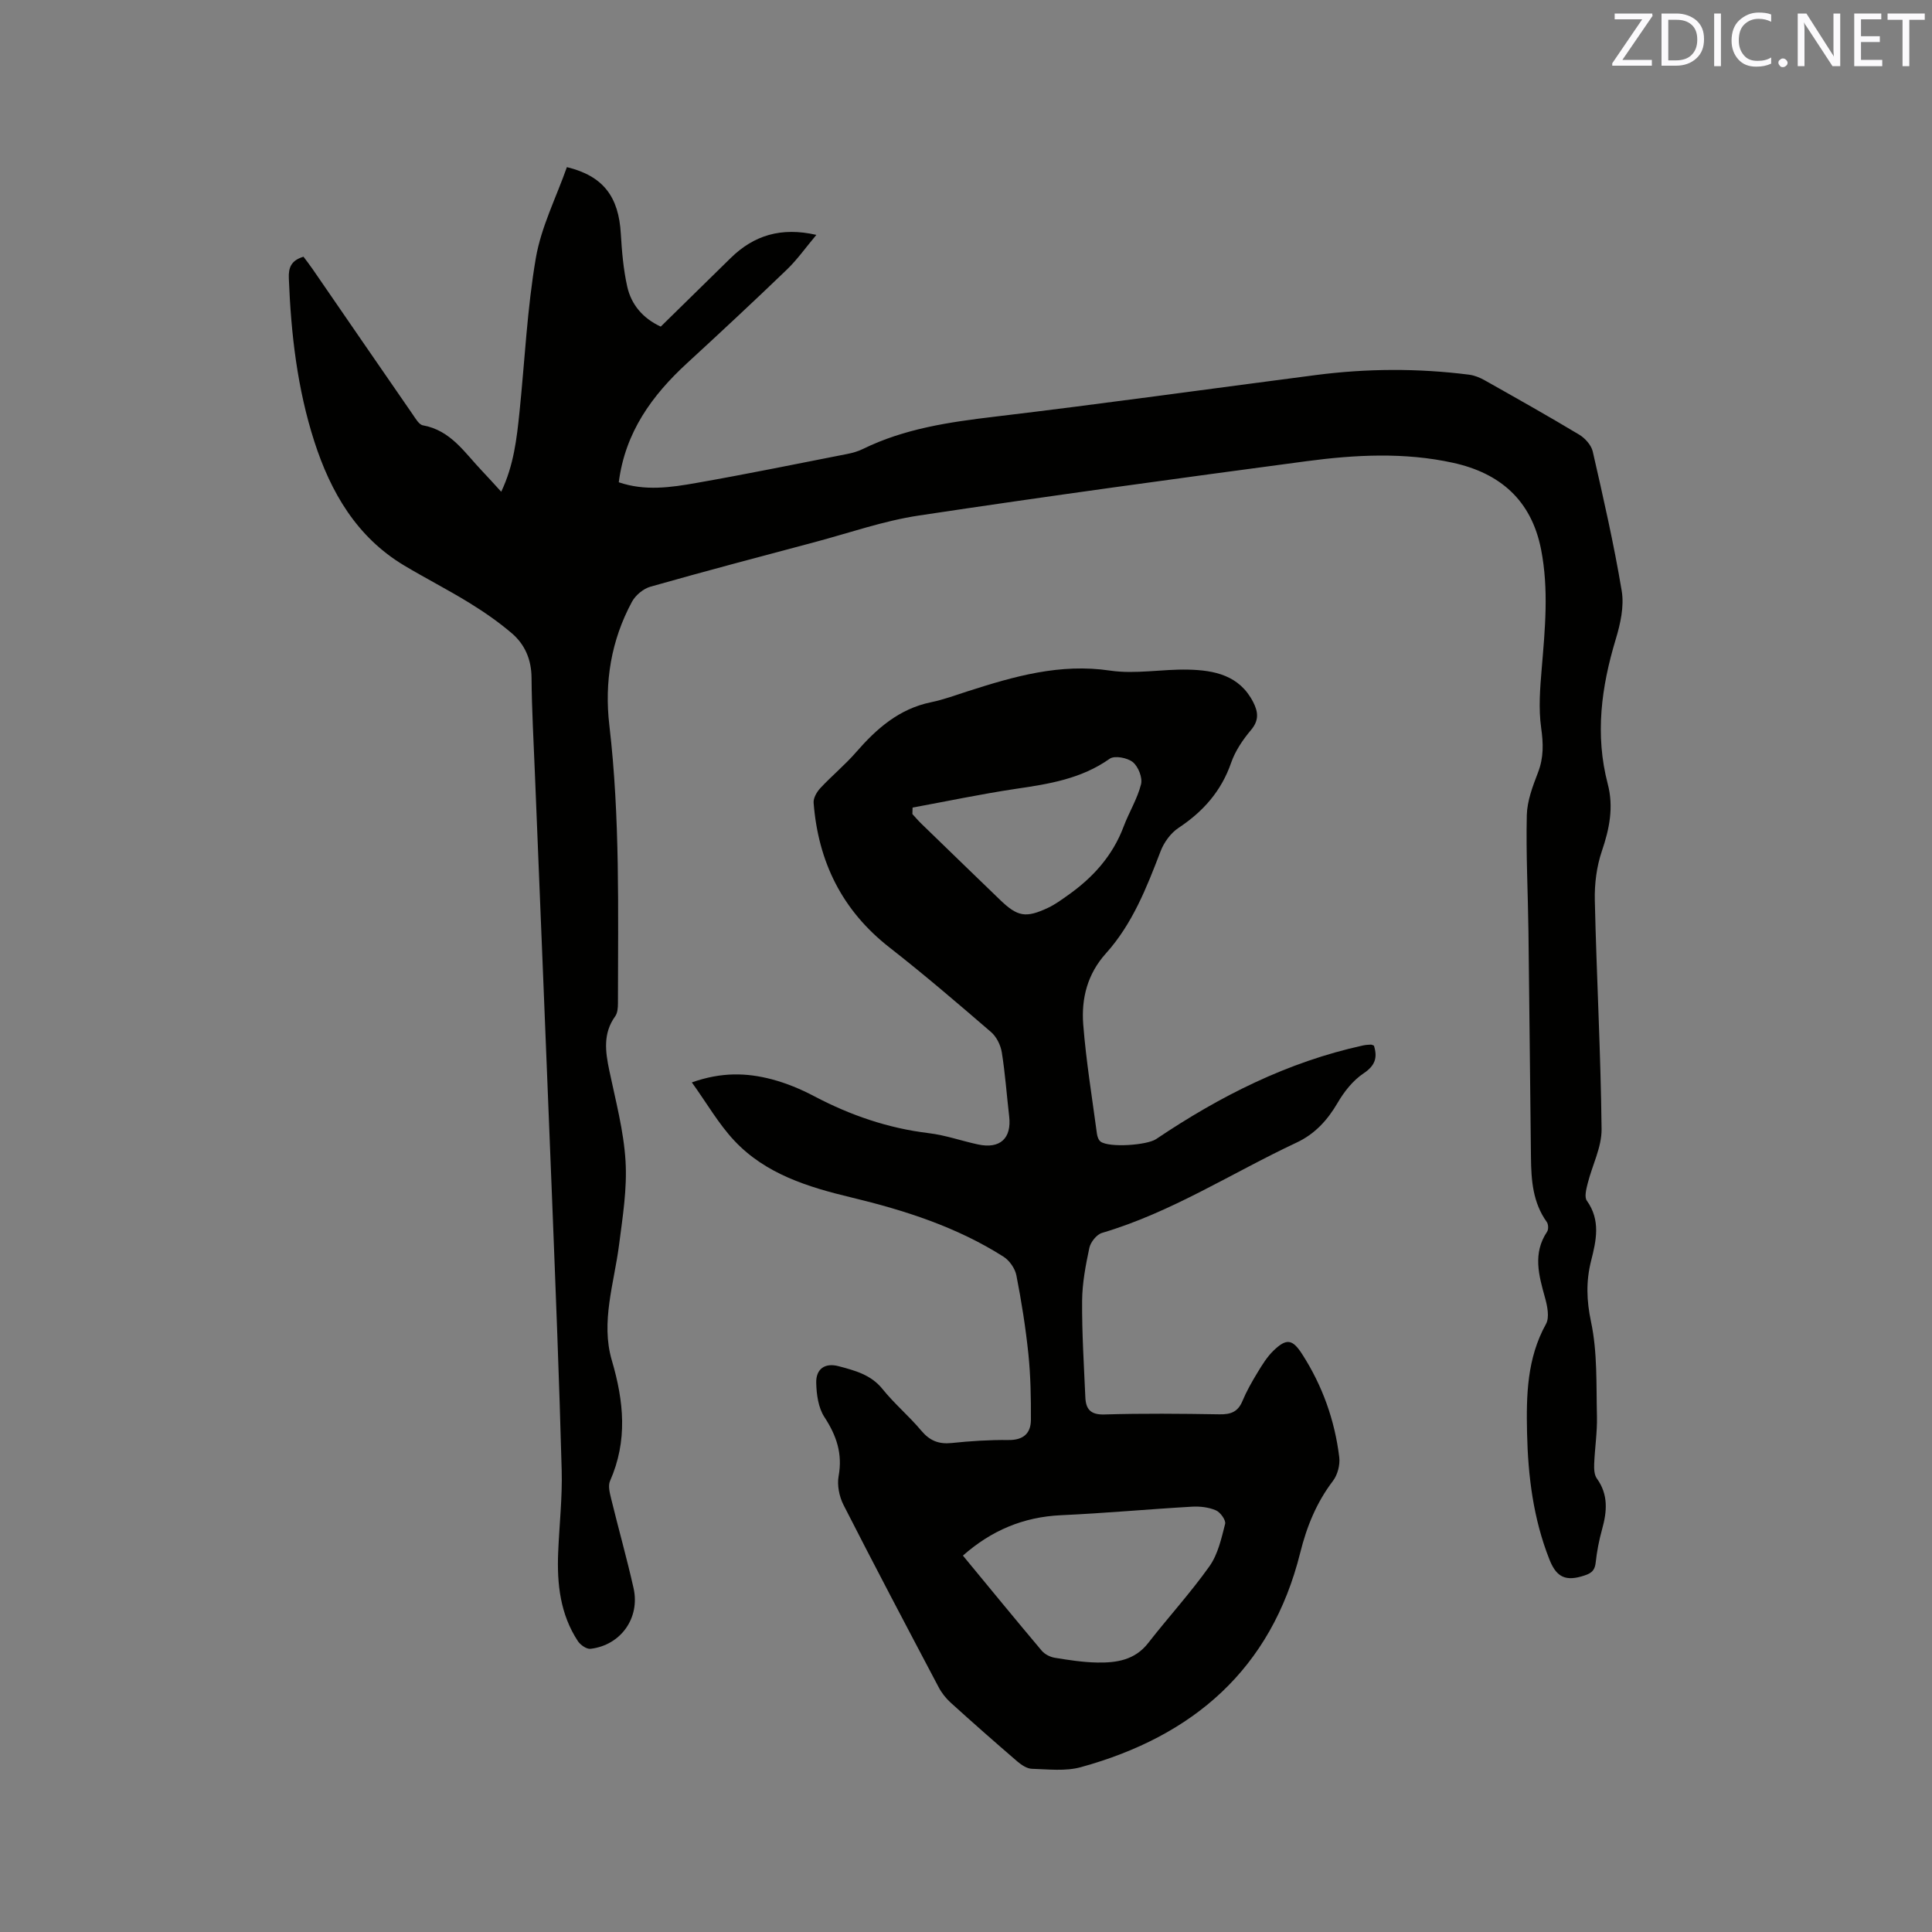 <svg enable-background="new 0 0 400 400" viewBox="0 0 400 400" xmlns="http://www.w3.org/2000/svg"><rect x="0" y="0" width="400" height="400" fill="#808080" stroke="none"/><path d="m117.37 34.6c7.57 1.84 10.72 6.17 11.16 13.75.22 3.68.53 7.4 1.33 10.98.84 3.76 3.26 6.59 6.94 8.29 4.83-4.74 9.65-9.46 14.47-14.19s10.47-6.46 17.75-4.8c-2.22 2.64-3.96 5.12-6.11 7.19-6.8 6.54-13.7 12.97-20.64 19.35-7.28 6.69-12.83 14.31-14.16 24.68 5.43 1.86 10.79 1.07 16.06.14 10.42-1.83 20.8-3.95 31.19-5.99 1.13-.22 2.28-.54 3.31-1.05 8.61-4.22 17.85-5.56 27.26-6.68 22.19-2.64 44.33-5.75 66.5-8.62 10.56-1.37 21.14-1.42 31.7-.08 1.12.14 2.26.6 3.25 1.16 6.55 3.69 13.11 7.38 19.56 11.25 1.22.73 2.51 2.16 2.82 3.49 2.19 9.59 4.39 19.19 6 28.88.53 3.18-.27 6.79-1.23 9.97-2.99 9.89-4.33 19.8-1.67 29.96 1.27 4.82.36 9.3-1.21 13.93-1.09 3.2-1.54 6.79-1.46 10.19.36 15.79 1.23 31.58 1.4 47.37.04 3.74-1.94 7.49-2.88 11.26-.29 1.16-.72 2.79-.17 3.56 2.89 4.05 1.95 8.24.88 12.45-1.07 4.24-.95 8.21-.01 12.65 1.34 6.32 1.06 13 1.22 19.54.08 3.27-.44 6.56-.57 9.84-.04 1.01 0 2.27.54 3.02 2.43 3.36 2.12 6.85 1.09 10.55-.62 2.24-1.07 4.55-1.32 6.86-.21 1.96-1.19 2.37-2.98 2.89-3.67 1.06-5.33-.29-6.62-3.57-3.32-8.42-4.41-17.19-4.61-26.14-.17-7.77-.03-15.43 3.92-22.56.76-1.37.28-3.71-.2-5.44-1.29-4.64-2.58-9.17.43-13.67.31-.46.27-1.54-.06-2-2.9-4.03-3.23-8.66-3.28-13.36-.19-15.57-.32-31.14-.52-46.72-.1-8.06-.53-16.12-.34-24.17.07-2.97 1.23-5.99 2.32-8.83 1.19-3.09 1.11-5.98.65-9.24-.56-3.99-.23-8.15.11-12.21.69-8.24 1.49-16.42-.12-24.69-2.01-10.29-8.57-15.85-18.22-17.97-10.04-2.21-20.28-1.68-30.38-.33-26.78 3.57-53.55 7.22-80.26 11.25-7.29 1.1-14.36 3.59-21.52 5.5-11.36 3.02-22.72 6.02-34.03 9.23-1.48.42-3.1 1.78-3.83 3.14-4.3 7.98-5.72 16.61-4.67 25.56 2.24 19.13 1.79 38.32 1.78 57.51 0 .92-.07 2.03-.57 2.73-2.56 3.55-2.04 7.31-1.22 11.23 1.3 6.22 2.98 12.45 3.36 18.74.35 5.74-.6 11.59-1.34 17.35-1.02 7.96-3.83 15.98-1.5 23.91 2.51 8.54 3.3 16.66-.37 24.98-.45 1.01-.05 2.5.24 3.7 1.5 6.17 3.24 12.29 4.63 18.48 1.39 6.2-2.66 11.84-8.92 12.57-.81.09-2.08-.8-2.6-1.58-3.66-5.56-4.35-11.84-4.09-18.29.23-5.72.89-11.45.73-17.15-.5-18.65-1.25-37.3-1.98-55.94-1.16-29.45-2.38-58.9-3.57-88.36-.26-6.57-.64-13.14-.69-19.71-.03-3.8-1.37-6.92-4.12-9.26-2.72-2.32-5.7-4.38-8.75-6.26-4.42-2.72-9.05-5.08-13.5-7.74-9.84-5.89-15.22-15.19-18.6-25.67-3.53-10.95-4.84-22.32-5.28-33.81-.09-2.22.49-3.68 3.03-4.45.57.76 1.26 1.64 1.89 2.56 6.91 10.04 13.81 20.09 20.74 30.11.59.85 1.29 2.1 2.1 2.24 5.8 1.04 8.68 5.72 12.29 9.49 1.23 1.29 2.42 2.62 3.92 4.26 2.61-5.48 3.22-11.01 3.79-16.53 1.09-10.63 1.58-21.36 3.38-31.86 1.1-6.41 4.2-12.5 6.43-18.82z" fill="#010100"/><path d="m284.46 216.49c.76 2.45.29 4.11-2.15 5.74-2.19 1.46-4.02 3.78-5.37 6.1-2.11 3.61-4.73 6.47-8.52 8.24-13.39 6.28-25.9 14.45-40.26 18.69-1.11.33-2.36 1.9-2.62 3.09-.77 3.61-1.47 7.31-1.5 10.98-.05 6.66.38 13.33.67 20 .11 2.44 1.1 3.61 3.95 3.52 7.95-.24 15.9-.16 23.85-.03 2.29.04 3.78-.5 4.71-2.72.85-2.04 1.96-4 3.11-5.89.98-1.62 2-3.29 3.35-4.59 2.69-2.59 3.92-2.37 5.93.76 4.19 6.52 6.74 13.67 7.67 21.33.19 1.58-.35 3.64-1.31 4.9-3.41 4.48-5.42 9.44-6.78 14.89-6 24.09-22.18 37.99-45.44 44.38-3.17.87-6.74.43-10.11.33-1.02-.03-2.15-.79-2.99-1.5-4.66-4.01-9.28-8.07-13.83-12.2-.99-.9-1.88-2.03-2.5-3.22-6.62-12.54-13.25-25.09-19.69-37.73-.88-1.74-1.35-4.09-1-5.97.84-4.63-.44-8.37-2.95-12.21-1.26-1.93-1.64-4.7-1.69-7.11-.06-2.87 1.83-4.17 4.65-3.41 3.33.89 6.67 1.73 9.08 4.73 2.45 3.05 5.5 5.6 8.01 8.6 1.75 2.09 3.62 2.85 6.31 2.57 3.89-.41 7.82-.66 11.73-.62 3.09.04 4.66-1.36 4.67-4.2.02-4.53-.06-9.08-.52-13.58-.57-5.47-1.43-10.92-2.49-16.32-.28-1.42-1.43-3.07-2.66-3.85-9.68-6.16-20.45-9.61-31.51-12.27-8.95-2.15-17.72-4.83-24.22-11.75-3.26-3.47-5.68-7.73-8.8-12.07 6.15-2.18 11.37-2 16.52-.65 3.04.8 6.03 2.04 8.81 3.51 7.48 3.94 15.29 6.63 23.73 7.65 3.45.41 6.79 1.61 10.21 2.34 4.55.97 6.96-1.28 6.43-5.82-.52-4.42-.82-8.87-1.53-13.26-.24-1.49-1.09-3.22-2.22-4.19-6.9-5.95-13.83-11.89-21.01-17.5-9.83-7.67-14.78-17.75-15.73-29.97-.08-.99.67-2.27 1.41-3.06 2.37-2.54 5.09-4.78 7.37-7.4 4.26-4.9 8.92-9 15.53-10.36 2.58-.53 5.08-1.46 7.6-2.27 9.58-3.08 19.09-5.82 29.47-4.28 5.26.78 10.78-.33 16.18-.2 5.43.12 10.61 1.18 13.45 6.72 1.04 2.04 1.24 3.78-.46 5.79-1.68 1.99-3.25 4.31-4.1 6.75-2.04 5.9-5.8 10.13-10.92 13.52-1.61 1.07-3 3-3.7 4.84-2.89 7.54-5.83 15.04-11.31 21.13-3.84 4.26-5.11 9.34-4.7 14.69.59 7.58 1.83 15.11 2.84 22.66.08.57.33 1.31.76 1.62 1.79 1.3 9.61.75 11.5-.53 13.18-8.87 27.18-15.96 42.83-19.38.51-.11 1.05-.15 1.57-.17.22-.03.41.11.69.21zm-85.1 105.58c5.5 6.66 10.86 13.22 16.32 19.69.62.73 1.72 1.3 2.68 1.46 2.92.48 5.88.94 8.83.99 3.98.07 7.78-.5 10.53-4.04 4.17-5.35 8.77-10.38 12.69-15.9 1.75-2.47 2.47-5.75 3.24-8.77.19-.76-.99-2.41-1.91-2.8-1.48-.64-3.28-.85-4.91-.76-9.07.52-18.13 1.36-27.2 1.77-7.76.37-14.35 3.14-20.27 8.36zm-10.42-154.87c-.01.45-.02.9-.04 1.34.63.68 1.22 1.39 1.89 2.03 5.39 5.24 10.8 10.46 16.2 15.68 3.68 3.56 5.37 3.88 10.04 1.68 1.42-.67 2.72-1.63 4.01-2.54 5.21-3.66 9.32-8.19 11.6-14.27 1.11-2.96 2.84-5.72 3.6-8.75.34-1.36-.57-3.66-1.7-4.58-1.12-.91-3.78-1.41-4.79-.7-5.88 4.16-12.57 5.23-19.42 6.23-7.16 1.07-14.26 2.57-21.39 3.88z" fill="#010100"/><g fill="#fbfafc"><path d="m342.2 3.2-6.3 9.2h6.1v1.2h-8.2v-.5l6.2-9.1h-5.7v-1.2h7.8v.4z"/><path d="m344 13.7v-10.9h3.1c1.6 0 3 .5 4.1 1.4 1.1 1 1.6 2.2 1.6 3.9s-.5 3-1.6 4-2.5 1.5-4.2 1.5h-3zm1.4-9.6v8.4h1.6c1.4 0 2.5-.4 3.2-1.1.8-.8 1.2-1.8 1.2-3.2s-.4-2.4-1.2-3.1-1.8-1-3.1-1z"/><path d="m356.3 2.8v10.9h-1.4v-10.9z"/><path d="m366.6 13.2c-.8.4-1.8.6-3 .6-1.6 0-2.8-.5-3.7-1.5s-1.4-2.3-1.4-3.9c0-1.7.5-3.2 1.6-4.2s2.4-1.6 4-1.6c1 0 1.9.1 2.6.4v1.5c-.8-.4-1.6-.6-2.6-.6-1.2 0-2.2.4-3 1.2s-1.1 1.9-1.1 3.3c0 1.3.4 2.3 1.1 3.1s1.6 1.1 2.8 1.1c1.1 0 2-.2 2.8-.7v1.3z"/><path d="m368.2 13c0-.3.1-.5.3-.6.2-.2.4-.3.6-.3.3 0 .5.1.7.3s.3.4.3.6-.1.5-.3.6c-.2.2-.4.3-.7.3s-.5-.1-.6-.3c-.2-.2-.3-.4-.3-.6z"/><path d="m381.1 13.7h-1.7l-5.5-8.4c-.2-.2-.3-.5-.4-.7 0 .2.1.8.1 1.5v7.6h-1.4v-10.9h1.8l5.3 8.3c.3.4.4.6.4.8 0-.3-.1-.8-.1-1.6v-7.5h1.4v10.9z"/><path d="m389.7 13.7h-5.8v-10.9h5.6v1.2h-4.2v3.5h3.9v1.2h-3.9v3.7h4.4z"/><path d="m398.4 4.1h-3.1v9.6h-1.4v-9.6h-3.1v-1.3h7.7v1.3z"/></g></svg>